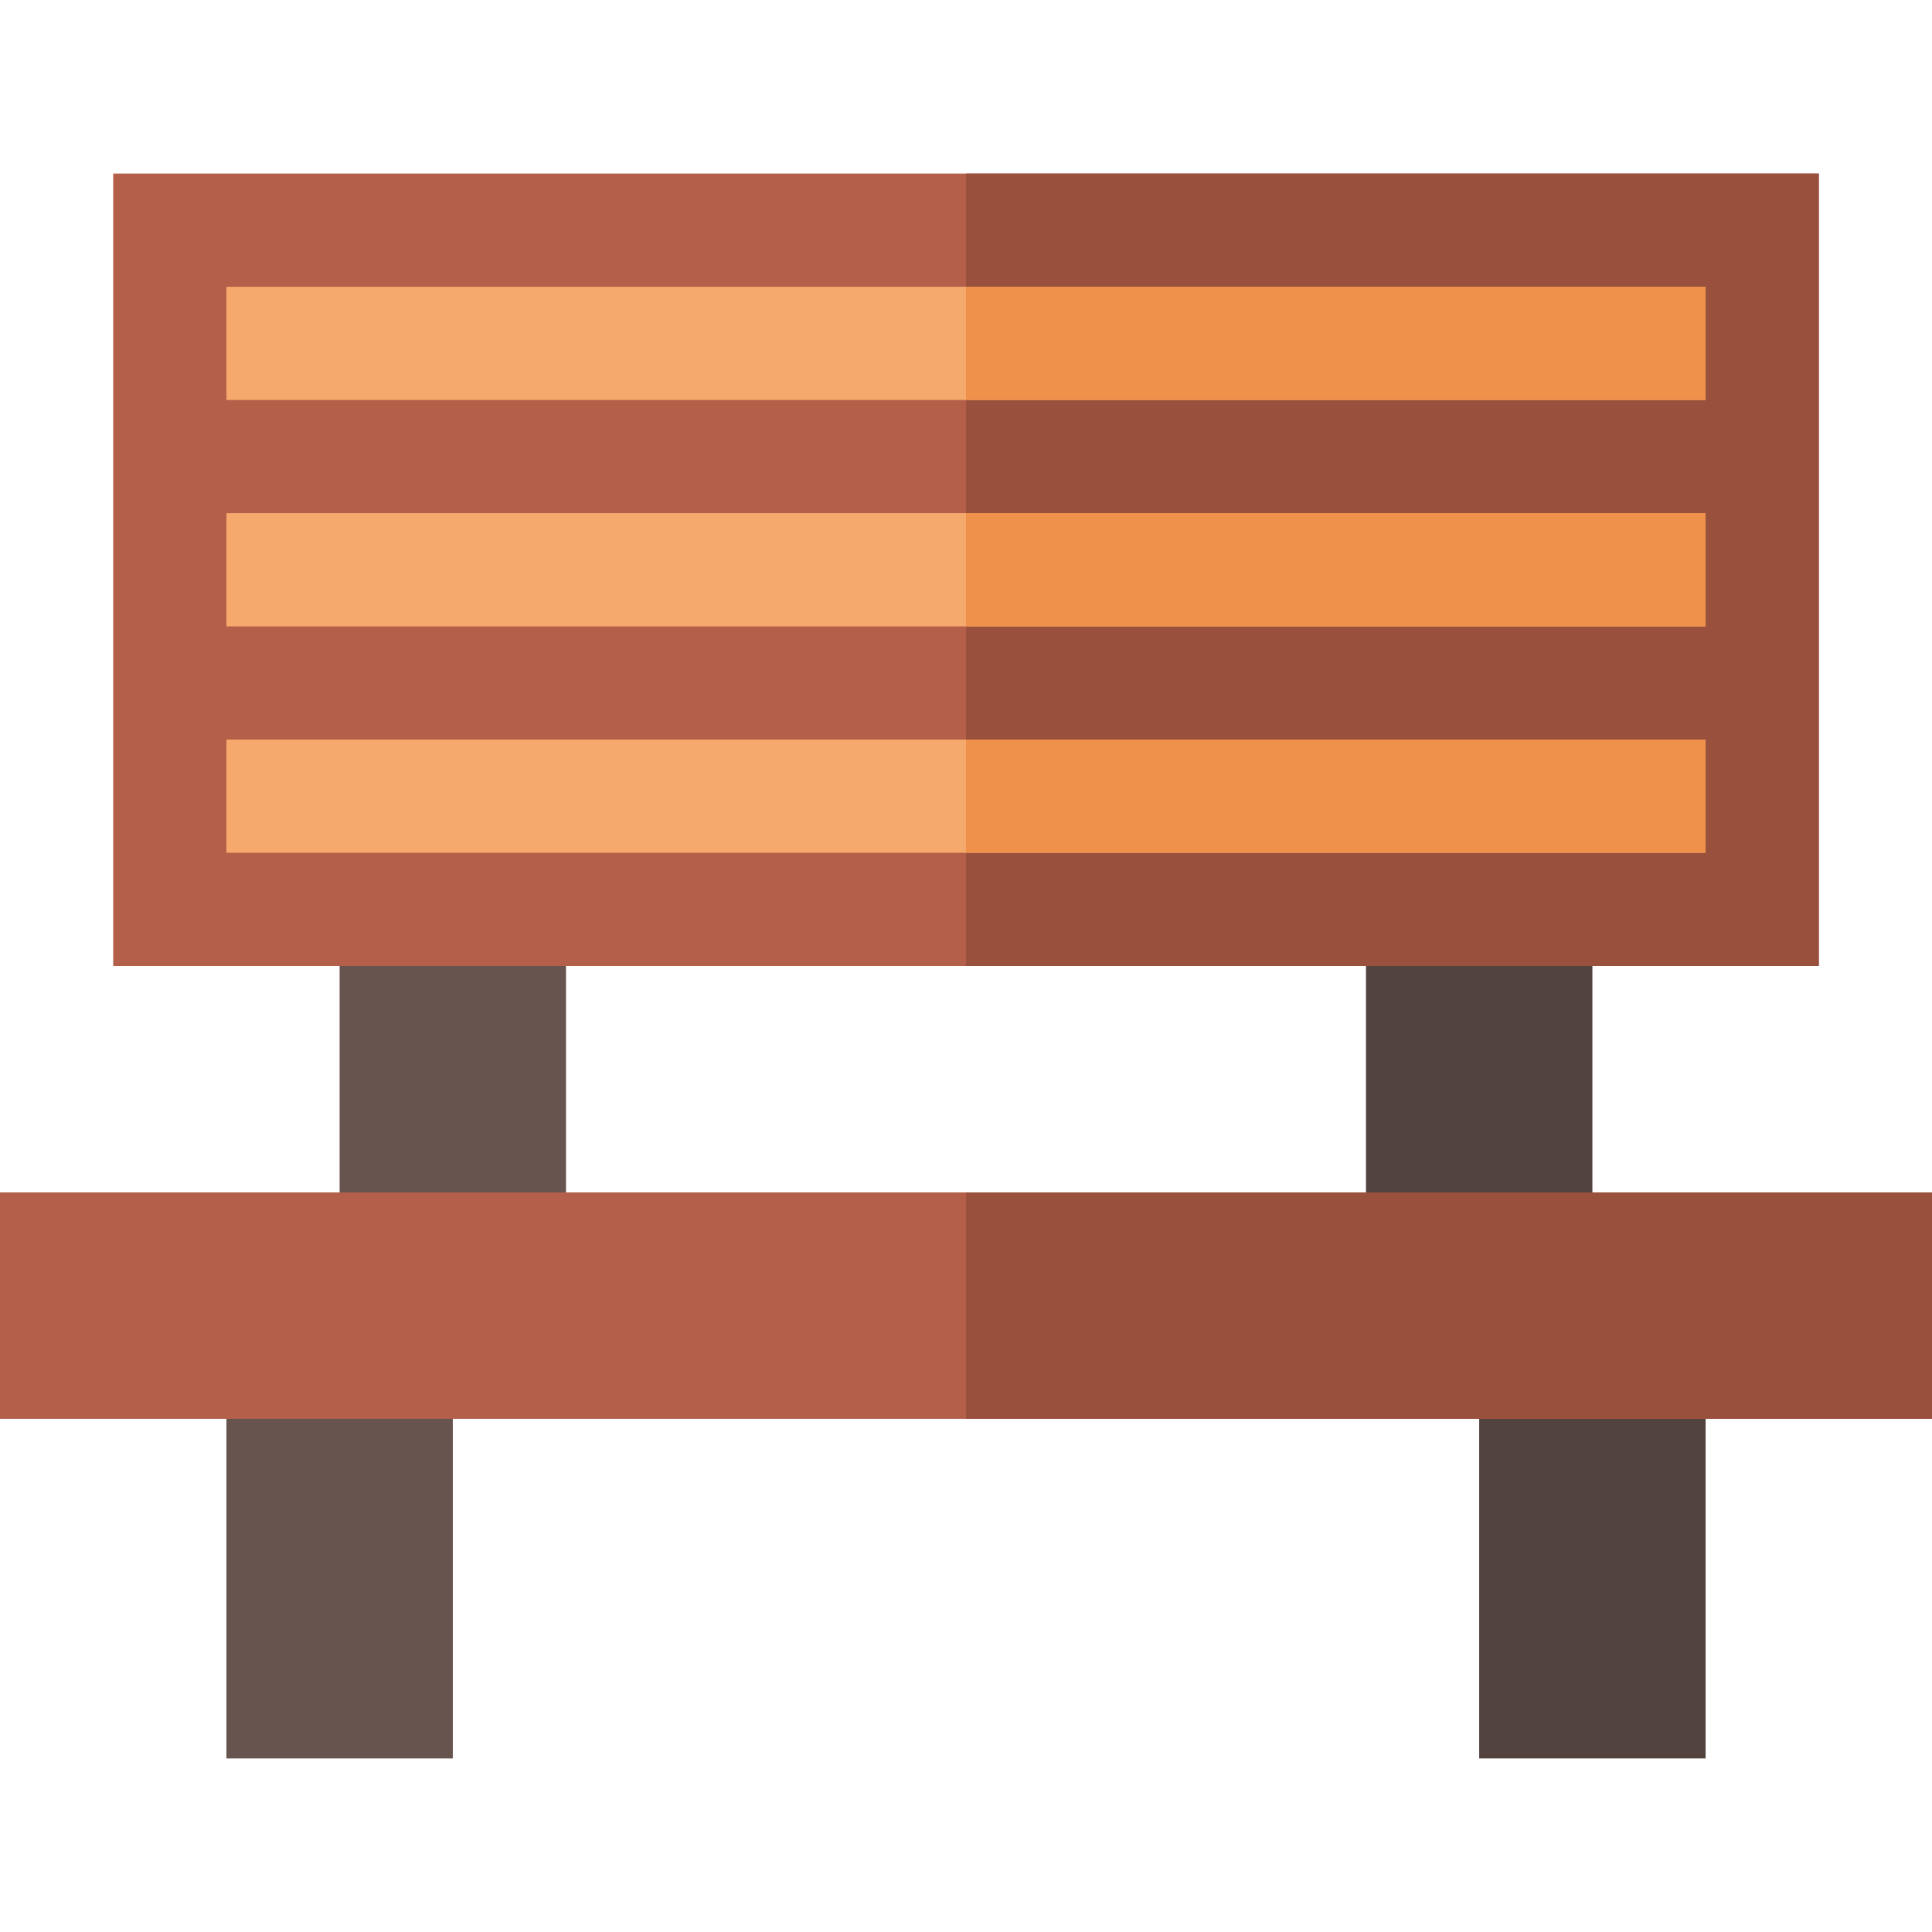 <svg height="512pt" viewBox="0 -46 512 512" width="512pt" xmlns="http://www.w3.org/2000/svg"><path d="m90 180h60v120h-60zm0 0" fill="#68544f"/><path d="m362 180h60v120h-60zm0 0" fill="#53433f"/><path d="m30 0h452v210h-452zm0 0" fill="#b35f49"/><path d="m256 0h226v210h-226zm0 0" fill="#99503d"/><path d="m60 300h60v120h-60zm0 0" fill="#68544f"/><path d="m392 300h60v120h-60zm0 0" fill="#53433f"/><g fill="#f6a96c"><path d="m60 150h392v30h-392zm0 0"/><path d="m60 90h392v30h-392zm0 0"/><path d="m60 30h392v30h-392zm0 0"/></g><path d="m256 30h196v30h-196zm0 0" fill="#ef914b"/><path d="m256 90h196v30h-196zm0 0" fill="#ef914b"/><path d="m256 150h196v30h-196zm0 0" fill="#ef914b"/><path d="m0 270h512v60h-512zm0 0" fill="#b35f49"/><path d="m256 270h256v60h-256zm0 0" fill="#99503d"/></svg>